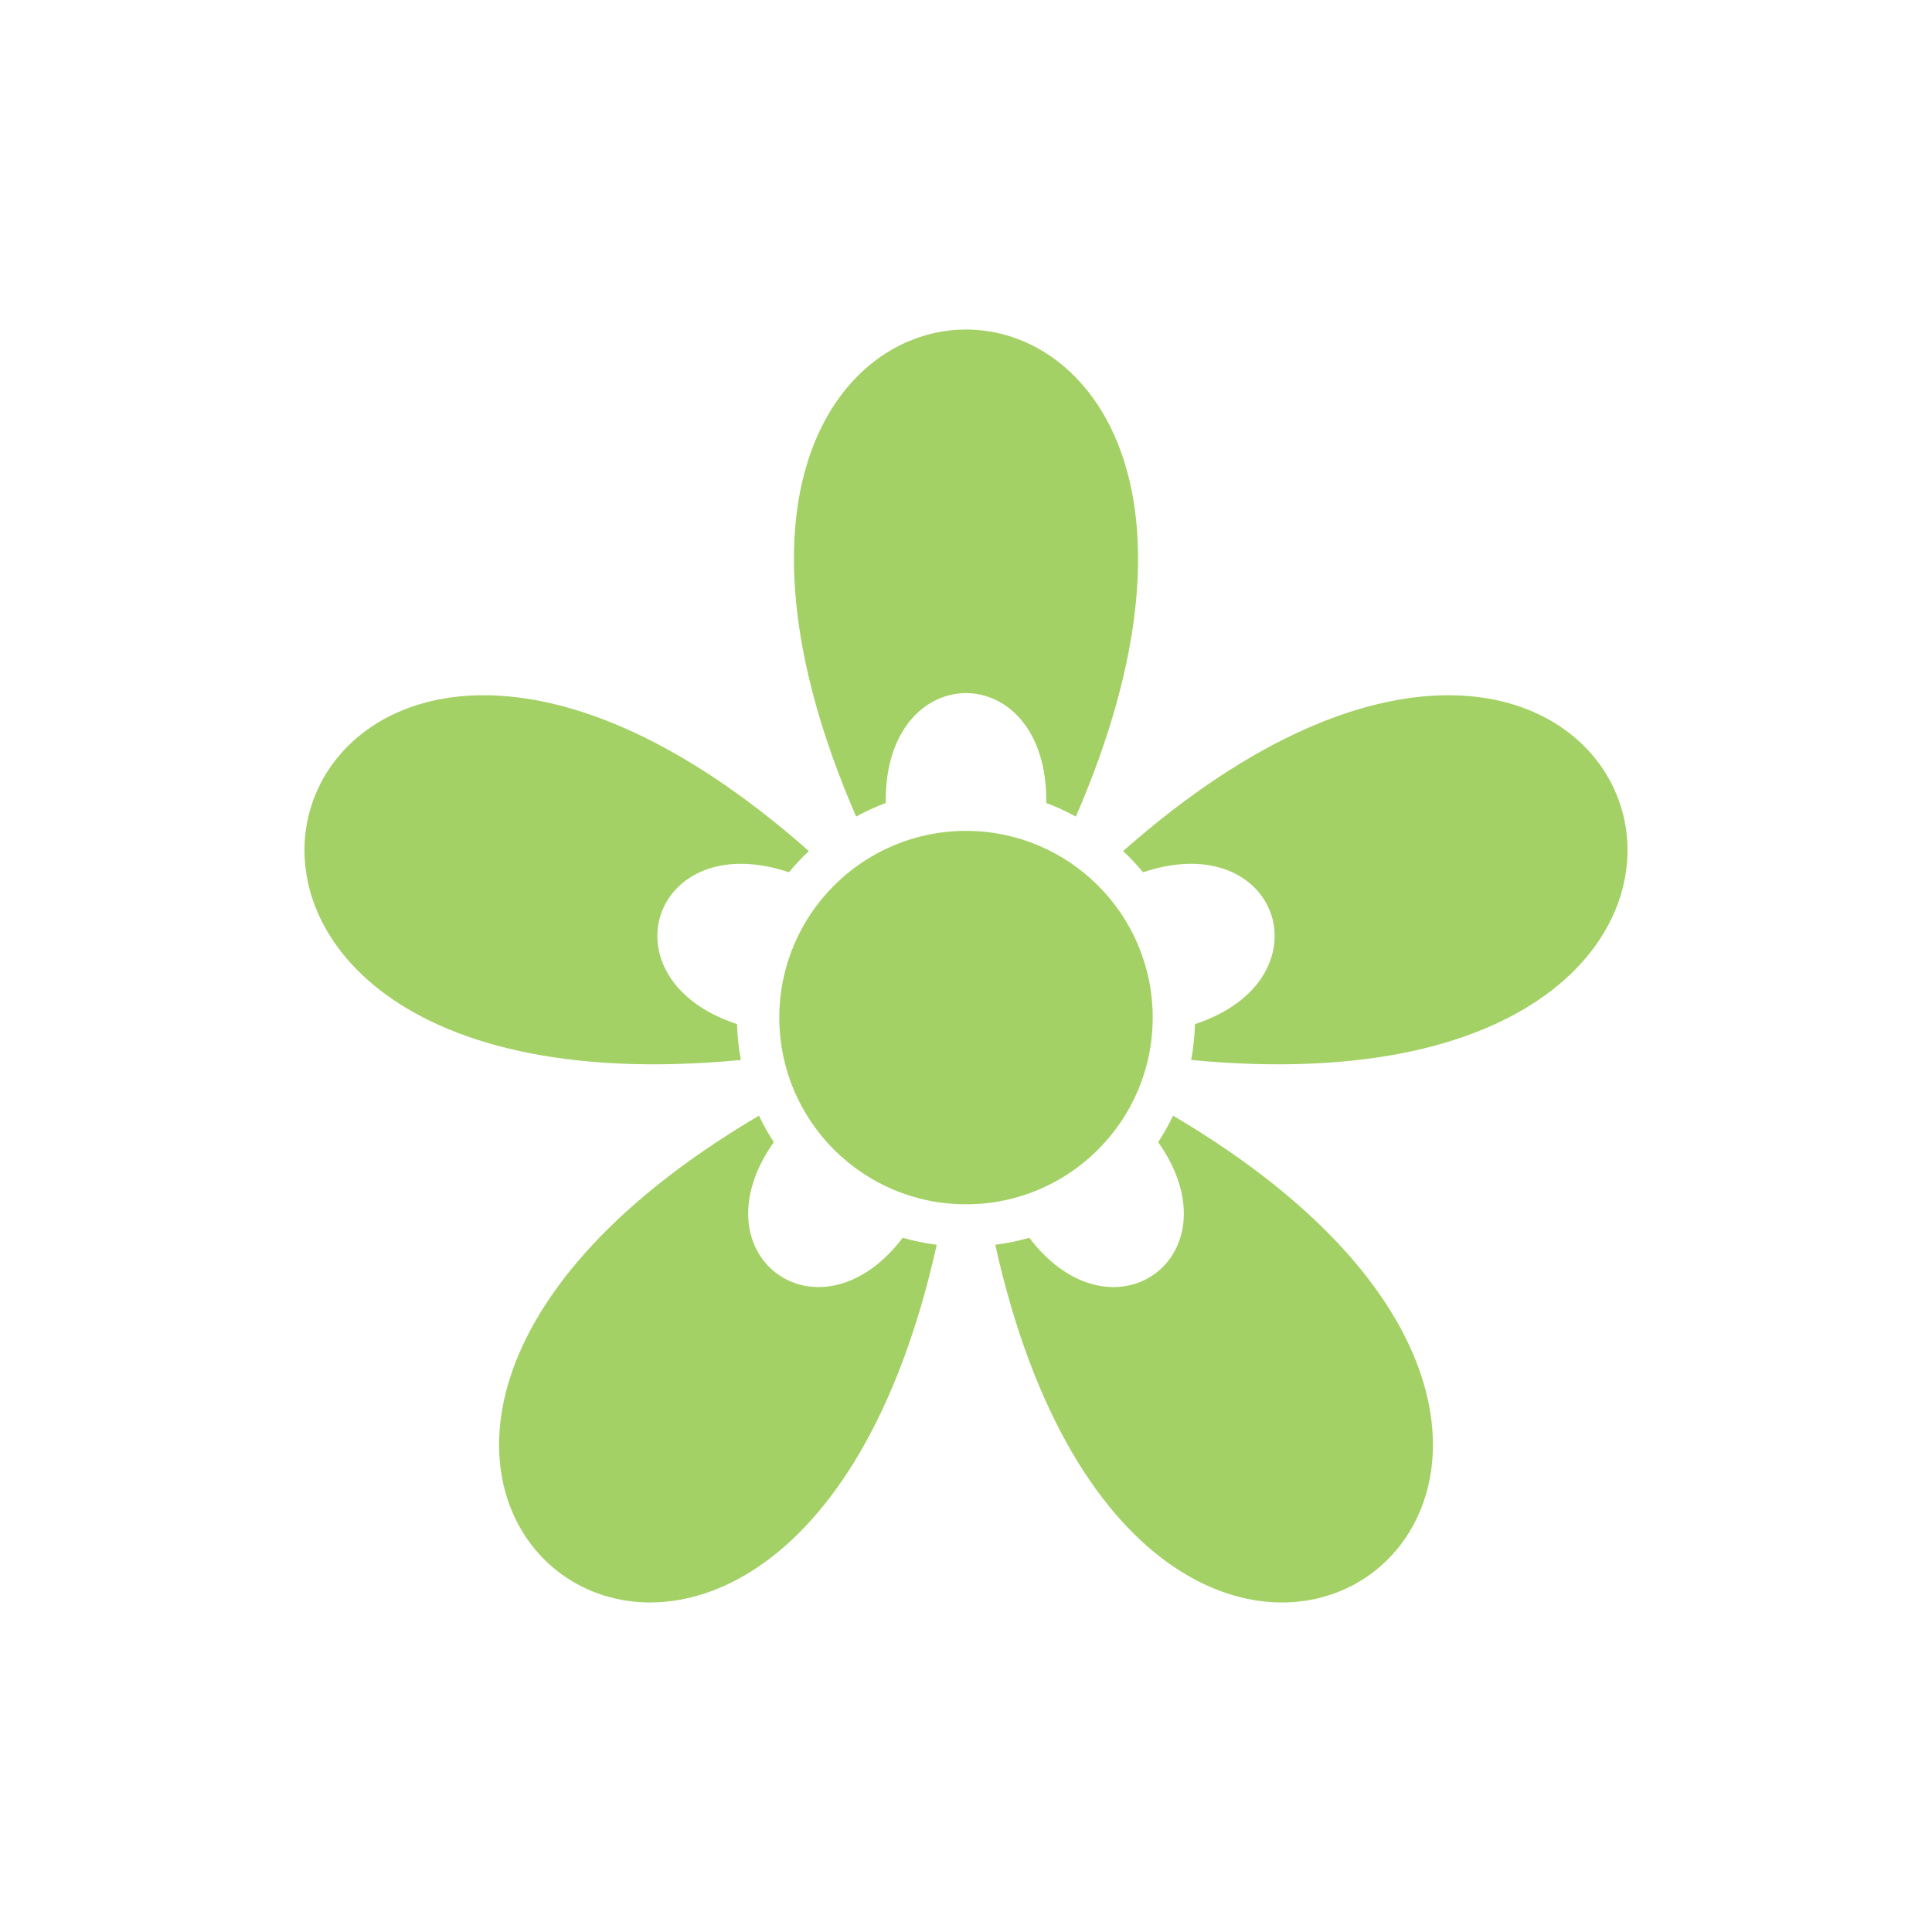 <?xml version="1.0" encoding="utf-8"?>
<!-- Generator: Adobe Illustrator 16.0.0, SVG Export Plug-In . SVG Version: 6.00 Build 0)  -->
<!DOCTYPE svg PUBLIC "-//W3C//DTD SVG 1.1//EN" "http://www.w3.org/Graphics/SVG/1.1/DTD/svg11.dtd">
<svg version="1.1" id="Layer_1" xmlns="http://www.w3.org/2000/svg" xmlns:xlink="http://www.w3.org/1999/xlink" x="0px" y="0px"
	 width="350px" height="350px" viewBox="0 0 350 350" enable-background="new 0 0 350 350" xml:space="preserve">
<g>
	<path fill="#A4D165" d="M189.533,145.469c1.857,0.696,3.652,1.519,5.371,2.463c51.047-117.646-90.855-117.646-39.809,0
		c1.72-0.945,3.515-1.768,5.371-2.463C160.076,118.929,189.925,118.929,189.533,145.469z"/>
	<path fill="#A4D165" d="M142.93,158.022c1.118-1.358,2.325-2.638,3.604-3.845c-96.124-84.93-139.986,50.039-12.321,37.849
		c-0.396-2.114-0.631-4.284-0.694-6.497C108.977,177.455,118.148,149.713,142.93,158.022z"/>
	<path fill="#A4D165" d="M140.186,206.912c-0.999-1.535-1.903-3.137-2.696-4.803c-110.444,65.173,4.355,148.579,32.209,23.398
		c-2.108-0.271-4.167-0.698-6.165-1.273C148.419,244.111,125.671,227.46,140.186,206.912z"/>
	<path fill="#A4D165" d="M186.466,224.234c-1.999,0.575-4.056,1.003-6.165,1.273c27.854,125.181,142.654,41.774,32.209-23.398
		c-0.791,1.666-1.697,3.268-2.696,4.803C224.329,227.46,201.581,244.111,186.466,224.234z"/>
	<path fill="#A4D165" d="M207.071,158.022c24.781-8.309,33.952,19.433,9.41,27.506c-0.063,2.213-0.297,4.383-0.693,6.497
		c127.664,12.191,83.803-122.779-12.321-37.849C204.745,155.384,205.953,156.664,207.071,158.022z"/>
	<circle fill="#A4D165" cx="175" cy="184.347" r="33.824"/>
</g>
</svg>
